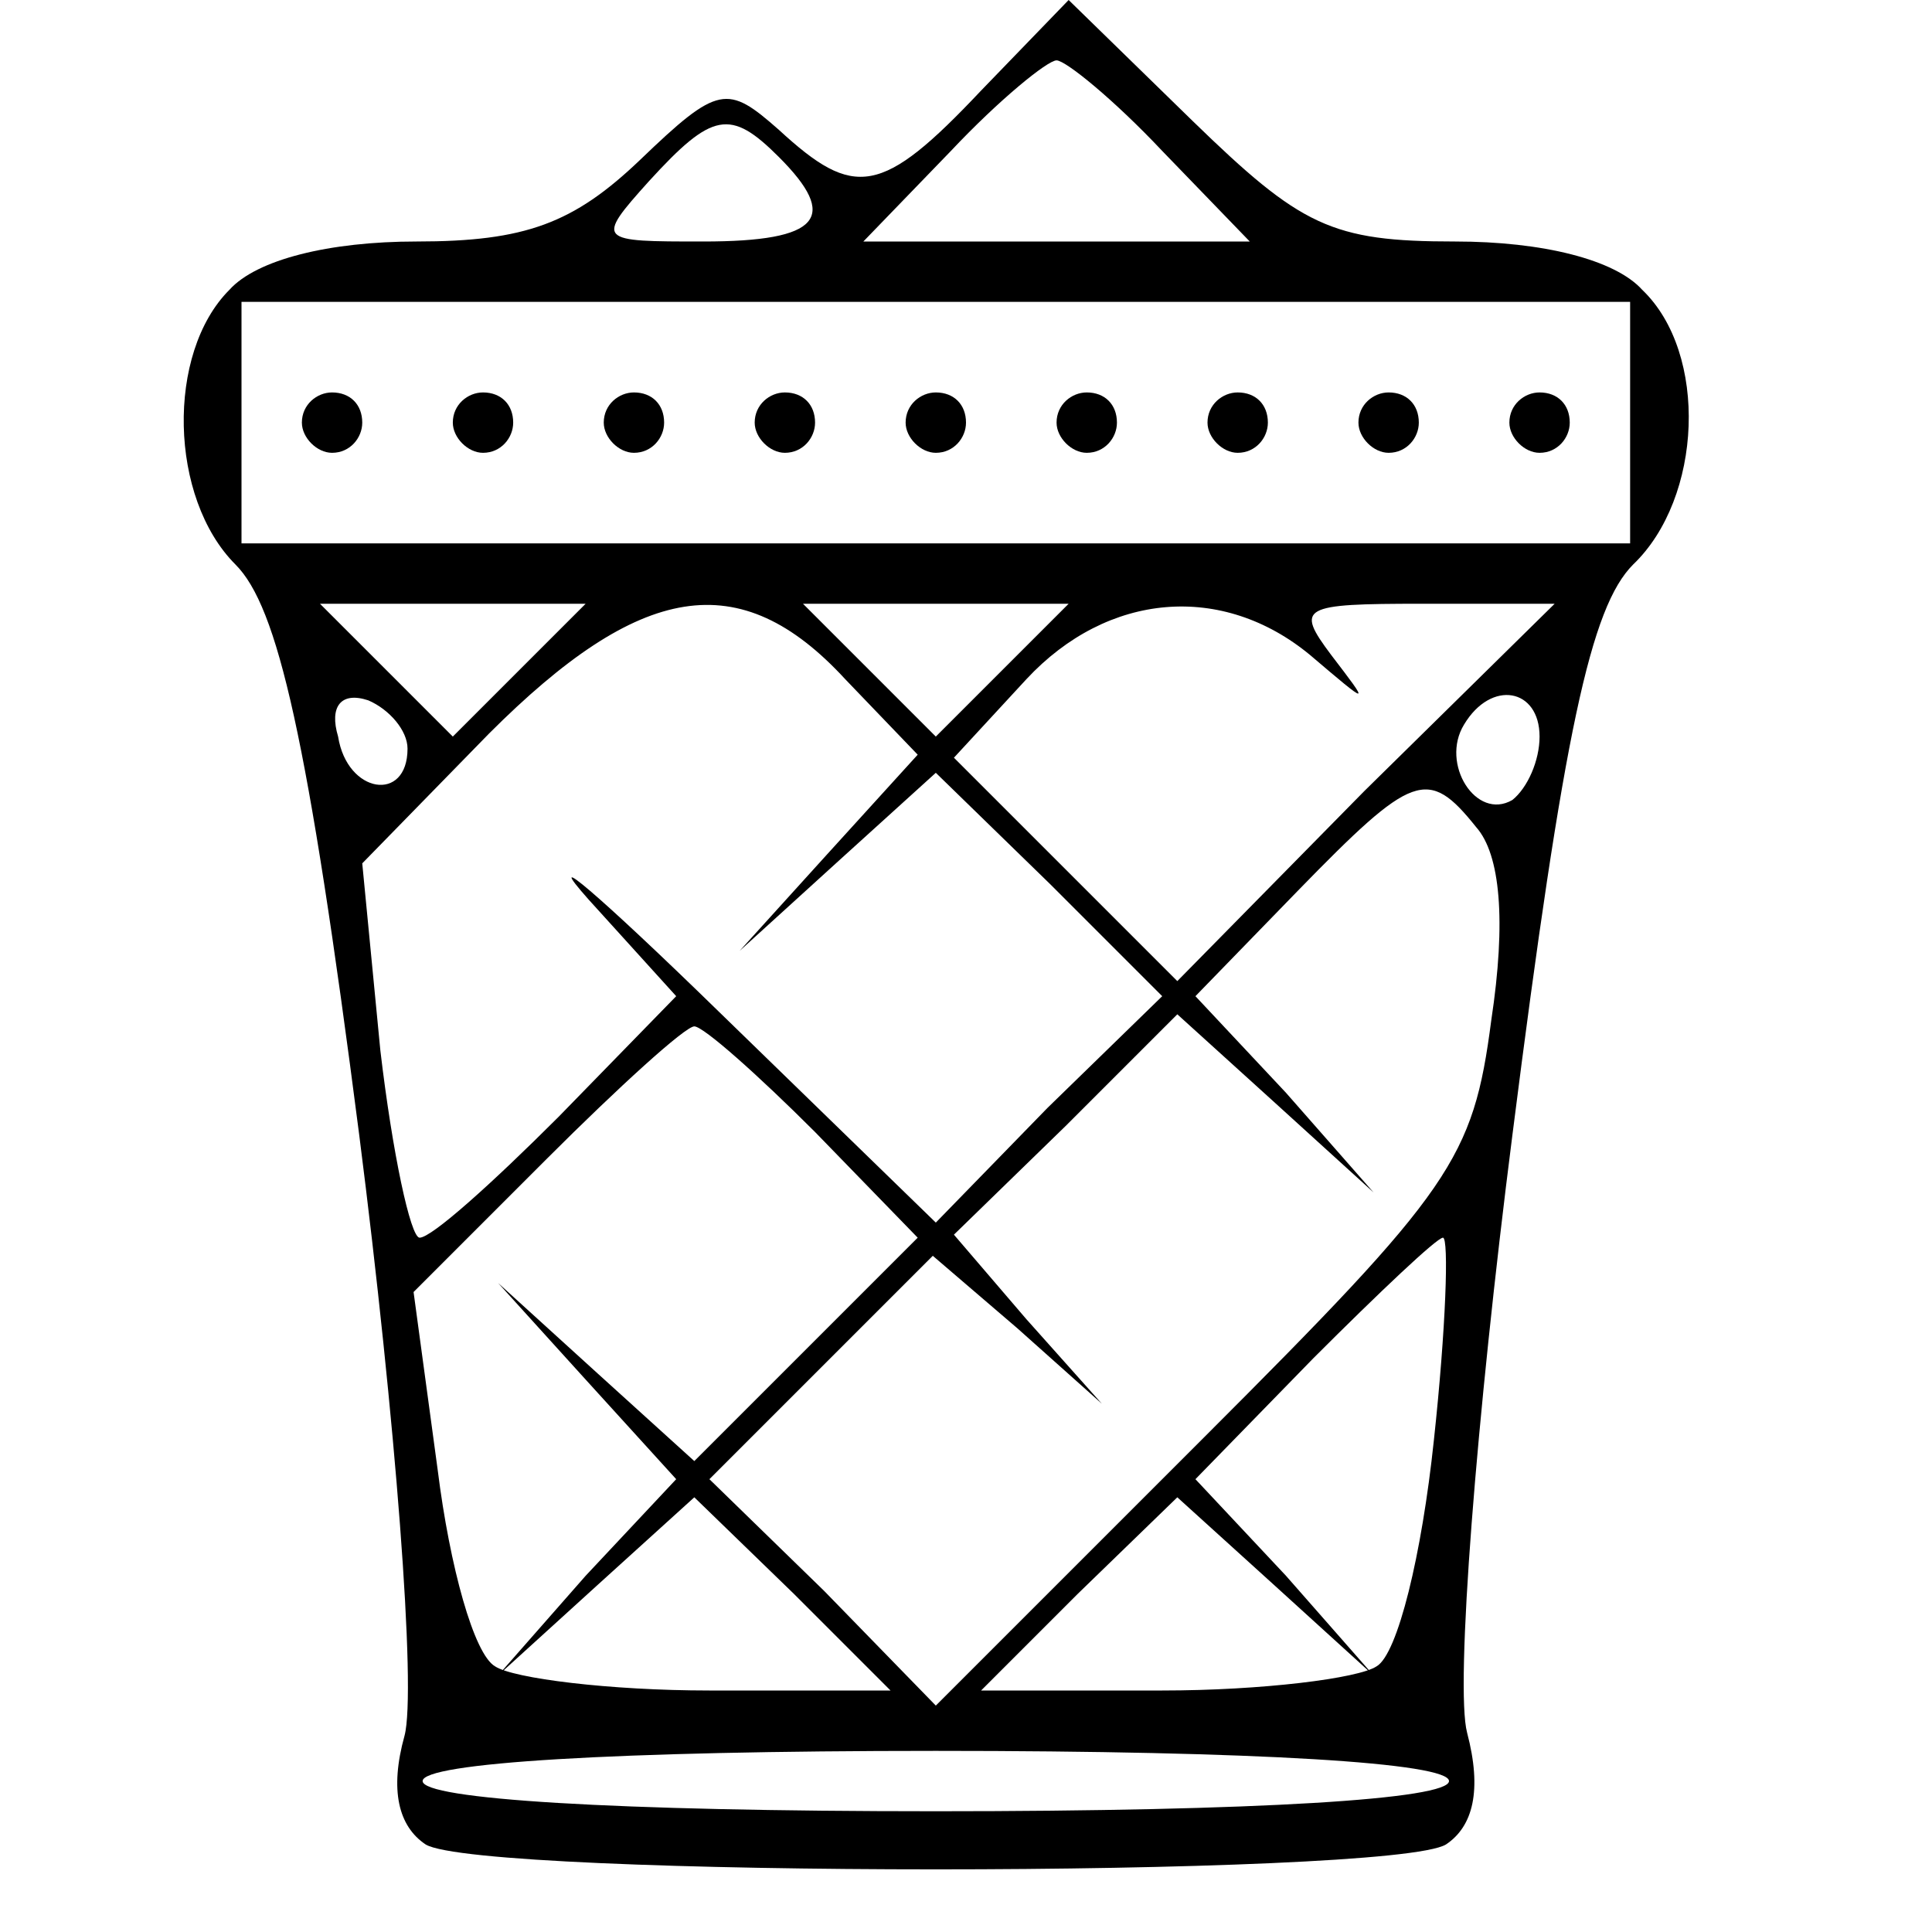 <?xml version="1.0" standalone="no"?>
<!DOCTYPE svg PUBLIC "-//W3C//DTD SVG 20010904//EN"
 "http://www.w3.org/TR/2001/REC-SVG-20010904/DTD/svg10.dtd">
<svg version="1.0" xmlns="http://www.w3.org/2000/svg"
 width="64pt" height="64pt" viewBox="0 0 64 64"
 preserveAspectRatio="xMidYMid meet">

<g transform="translate(0,64) scale(0.1,-0.1)"
fill="#000000" stroke="none">
<path d="M325 610 c-33 -35 -42 -36 -67 -13 -17 15 -20 15 -46 -10 -22 -21
-38 -27 -74 -27 -29 0 -53 -6 -62 -16 -21 -21 -20 -69 2 -91 14 -14 24 -57 41
-189 12 -94 19 -184 15 -199 -5 -18 -2 -30 7 -36 18 -11 320 -11 338 0 9 6 12
18 7 37 -4 15 3 104 15 198 17 134 26 175 40 189 23 22 25 70 3 91 -9 10 -33
16 -62 16 -41 0 -51 5 -87 40 l-41 40 -29 -30z m60 -20 l29 -30 -64 0 -64 0
29 30 c16 17 32 30 35 30 3 0 19 -13 35 -30z m-127 -2 c20 -20 14 -28 -25 -28
-35 0 -36 0 -18 20 21 23 27 24 43 8z m282 -88 l0 -40 -230 0 -230 0 0 40 0
40 230 0 230 0 0 -40z m-368 -82 l-22 -22 -22 22 -22 22 44 0 44 0 -22 -22z
m108 -3 l24 -25 -30 -33 -29 -32 33 30 32 29 38 -37 37 -37 -38 -37 -37 -38
-72 70 c-40 39 -59 55 -43 37 l29 -32 -39 -40 c-22 -22 -42 -40 -46 -40 -3 0
-9 28 -13 62 l-6 62 42 43 c50 50 83 56 118 18z m52 3 l-22 -22 -22 22 -22 22
44 0 44 0 -22 -22z m102 5 c20 -17 20 -17 7 0 -12 16 -10 17 30 17 l44 0 -63
-62 -62 -63 -37 37 -37 37 24 26 c27 29 65 32 94 8z m-299 -31 c0 -18 -20 -15
-23 4 -3 10 1 15 10 12 7 -3 13 -10 13 -16z m375 4 c0 -8 -4 -17 -9 -21 -12
-7 -24 12 -16 25 9 15 25 12 25 -4z m-21 -30 c8 -9 10 -31 5 -64 -6 -46 -13
-56 -95 -138 l-89 -89 -37 38 -38 37 37 37 37 37 28 -24 28 -25 -25 28 -24 28
37 36 37 37 32 -29 33 -30 -29 33 -30 32 34 35 c38 39 43 41 59 21z m-219
-101 l34 -35 -37 -37 -37 -37 -32 29 -33 30 29 -32 30 -33 -30 -32 -29 -33 33
30 32 29 33 -32 32 -32 -60 0 c-33 0 -65 4 -71 8 -7 4 -15 33 -19 65 l-8 59
44 44 c24 24 46 44 49 44 3 0 21 -16 40 -35z m205 -102 c-4 -38 -12 -71 -19
-75 -6 -4 -38 -8 -71 -8 l-60 0 32 32 33 32 32 -29 33 -30 -29 33 -30 32 39
40 c22 22 41 40 43 40 2 0 1 -30 -3 -67z m5 -113 c0 -6 -63 -10 -170 -10 -107
0 -170 4 -170 10 0 6 63 10 170 10 107 0 170 -4 170 -10z"/>
<path d="M100 500 c0 -5 5 -10 10 -10 6 0 10 5 10 10 0 6 -4 10 -10 10 -5 0
-10 -4 -10 -10z"/>
<path d="M150 500 c0 -5 5 -10 10 -10 6 0 10 5 10 10 0 6 -4 10 -10 10 -5 0
-10 -4 -10 -10z"/>
<path d="M200 500 c0 -5 5 -10 10 -10 6 0 10 5 10 10 0 6 -4 10 -10 10 -5 0
-10 -4 -10 -10z"/>
<path d="M250 500 c0 -5 5 -10 10 -10 6 0 10 5 10 10 0 6 -4 10 -10 10 -5 0
-10 -4 -10 -10z"/>
<path d="M300 500 c0 -5 5 -10 10 -10 6 0 10 5 10 10 0 6 -4 10 -10 10 -5 0
-10 -4 -10 -10z"/>
<path d="M350 500 c0 -5 5 -10 10 -10 6 0 10 5 10 10 0 6 -4 10 -10 10 -5 0
-10 -4 -10 -10z"/>
<path d="M400 500 c0 -5 5 -10 10 -10 6 0 10 5 10 10 0 6 -4 10 -10 10 -5 0
-10 -4 -10 -10z"/>
<path d="M450 500 c0 -5 5 -10 10 -10 6 0 10 5 10 10 0 6 -4 10 -10 10 -5 0
-10 -4 -10 -10z"/>
<path d="M500 500 c0 -5 5 -10 10 -10 6 0 10 5 10 10 0 6 -4 10 -10 10 -5 0
-10 -4 -10 -10z"/>
</g>
</svg>
